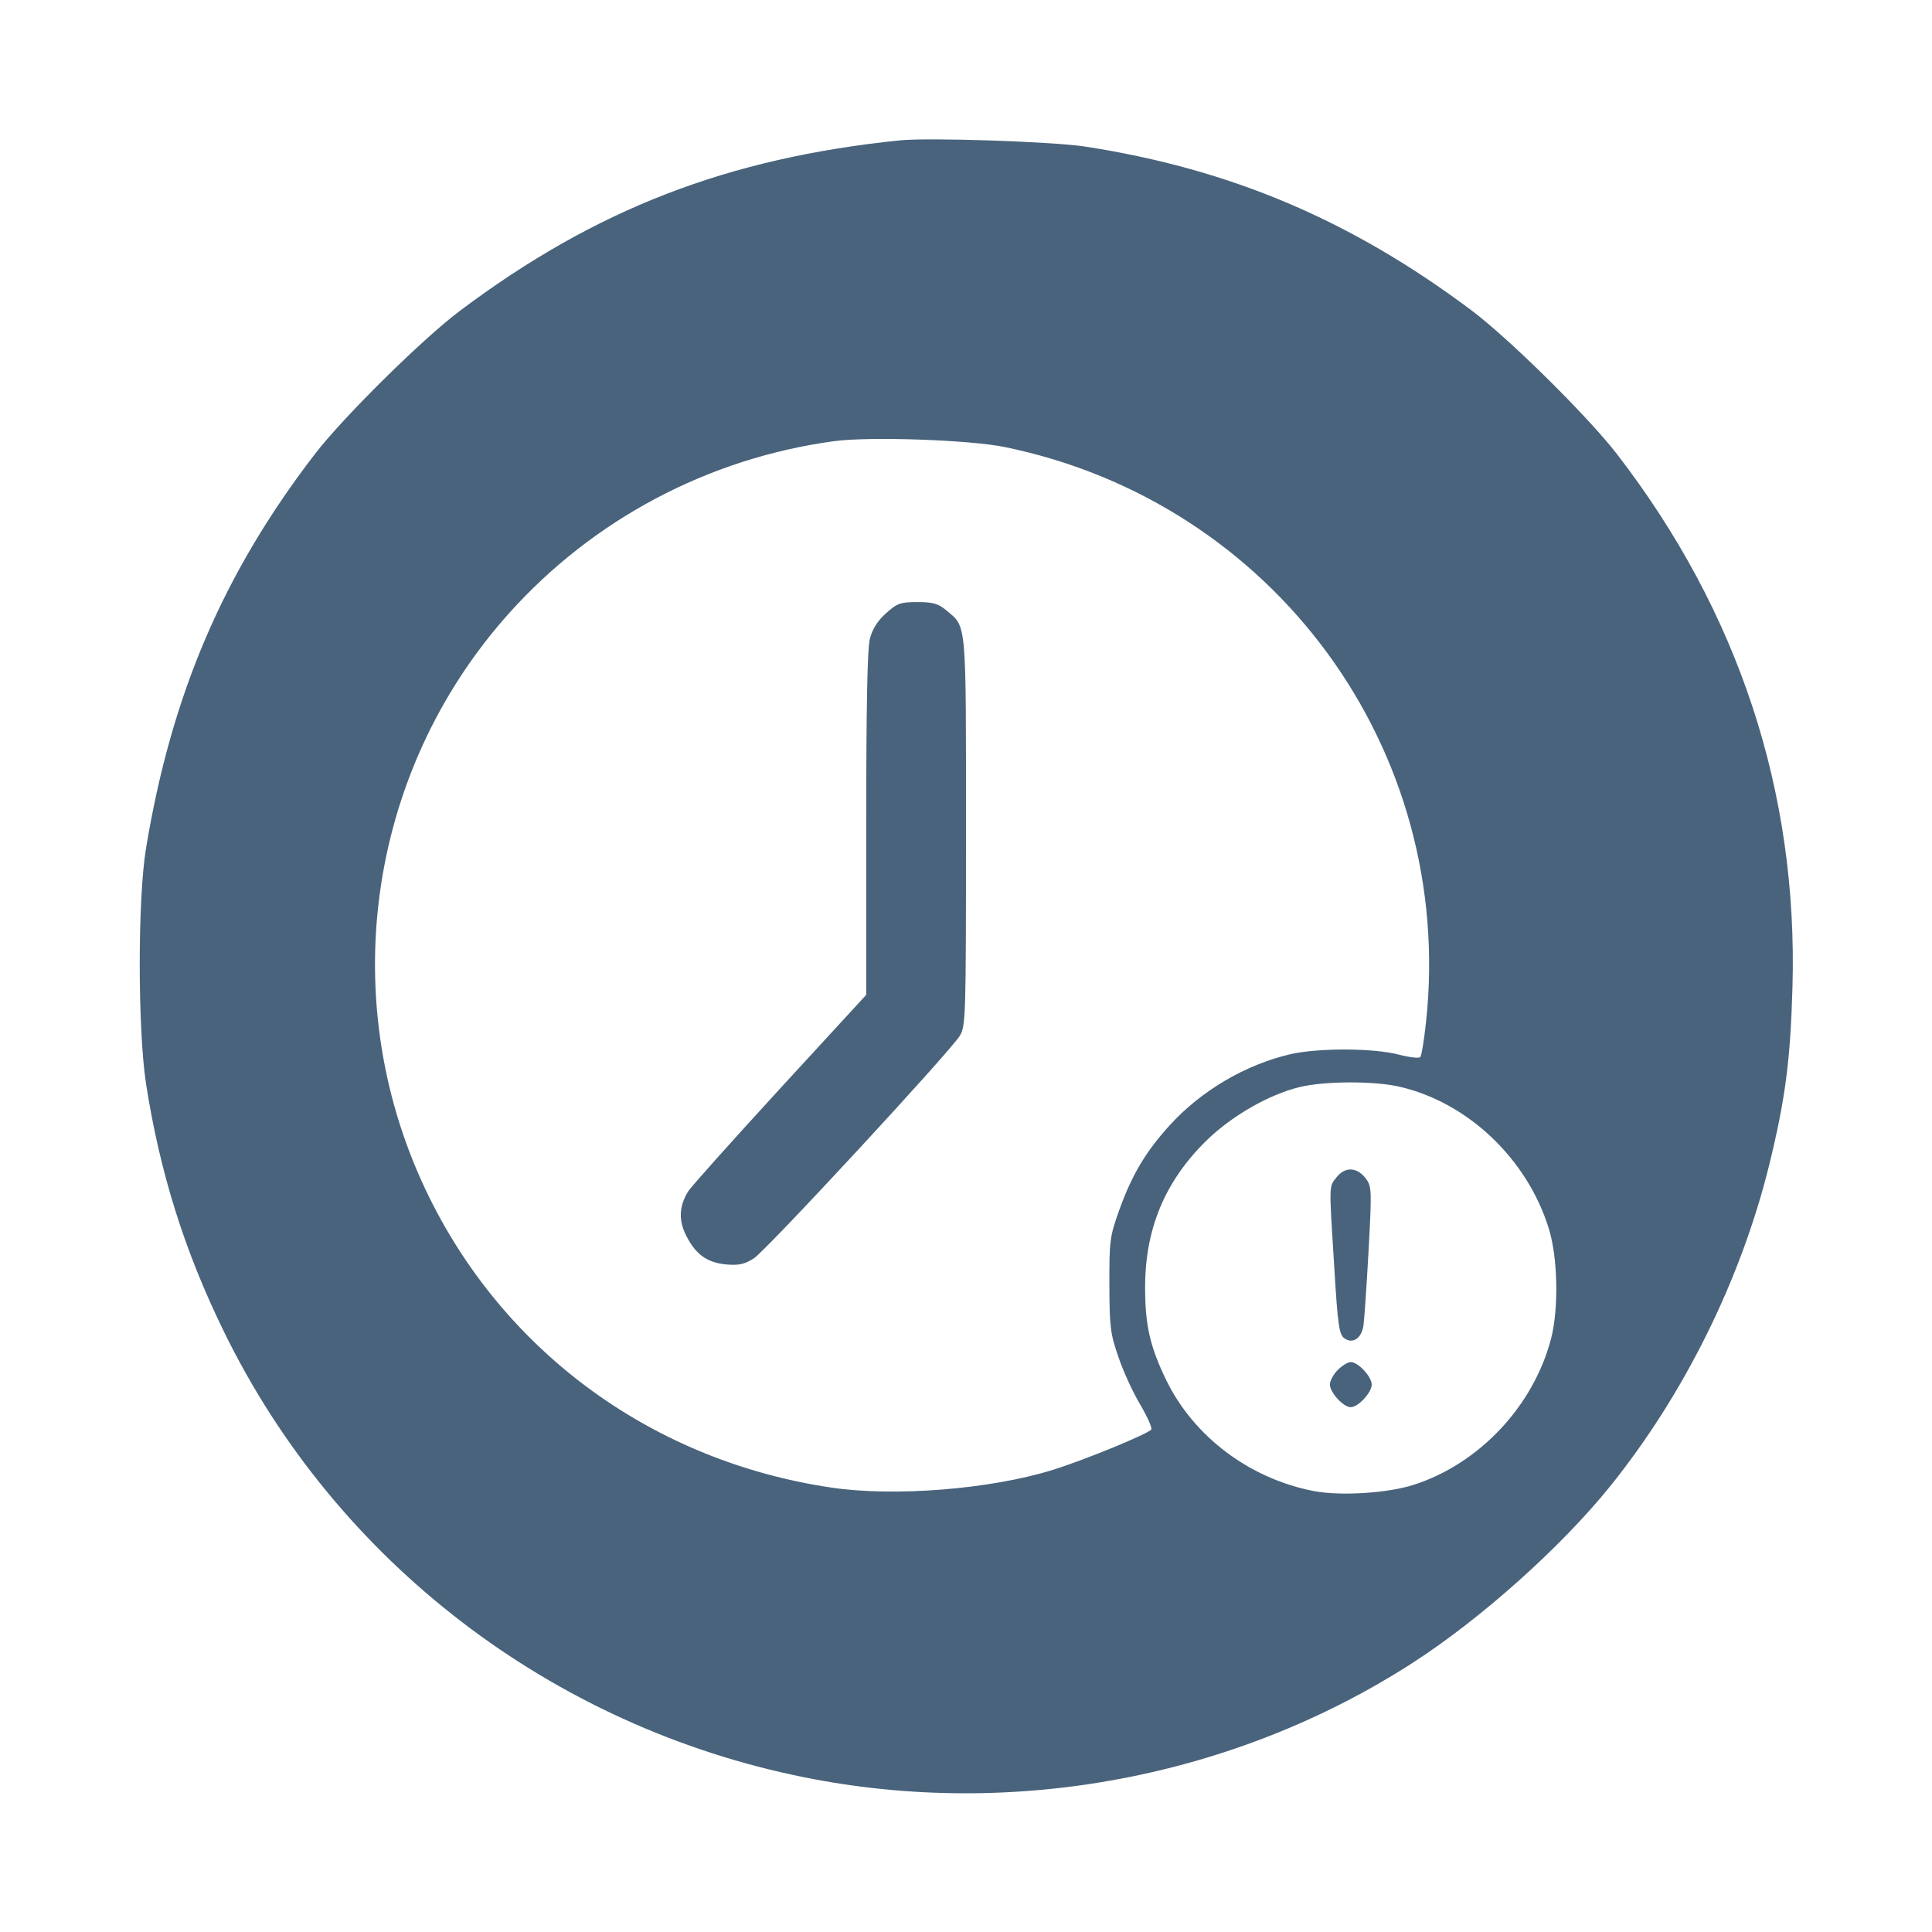 <svg xmlns="http://www.w3.org/2000/svg" fill="#49637C" viewBox="0 0 14 14"><path class="ic_m_fdetention" d="M6.522 1.017 C 5.273 1.145,4.316 1.515,3.337 2.249 C 3.065 2.452,2.489 3.021,2.282 3.290 C 1.619 4.152,1.242 5.032,1.058 6.148 C 0.997 6.517,0.998 7.458,1.058 7.852 C 1.158 8.494,1.336 9.064,1.623 9.650 C 2.436 11.315,3.996 12.512,5.833 12.880 C 7.345 13.183,8.948 12.880,10.236 12.050 C 10.732 11.730,11.311 11.212,11.667 10.771 C 12.204 10.104,12.614 9.276,12.820 8.443 C 12.937 7.966,12.974 7.683,12.989 7.152 C 13.029 5.740,12.599 4.435,11.719 3.293 C 11.510 3.021,10.935 2.453,10.663 2.249 C 9.790 1.595,8.917 1.225,7.863 1.062 C 7.628 1.026,6.732 0.996,6.522 1.017 M7.284 3.240 C 9.233 3.642,10.544 5.431,10.334 7.402 C 10.320 7.534,10.301 7.650,10.292 7.660 C 10.282 7.670,10.212 7.662,10.136 7.642 C 9.954 7.594,9.553 7.593,9.351 7.639 C 9.025 7.715,8.707 7.902,8.479 8.151 C 8.303 8.344,8.203 8.512,8.111 8.767 C 8.042 8.961,8.038 8.989,8.039 9.310 C 8.040 9.618,8.046 9.665,8.105 9.835 C 8.140 9.938,8.211 10.093,8.263 10.179 C 8.314 10.266,8.350 10.347,8.343 10.358 C 8.324 10.389,7.861 10.579,7.630 10.651 C 7.177 10.792,6.479 10.848,6.020 10.779 C 4.747 10.589,3.678 9.819,3.115 8.685 C 2.422 7.290,2.649 5.606,3.686 4.447 C 4.297 3.764,5.132 3.321,6.043 3.197 C 6.300 3.162,7.027 3.187,7.284 3.240 M6.419 4.445 C 6.357 4.501,6.321 4.560,6.303 4.631 C 6.285 4.700,6.277 5.138,6.277 5.971 L 6.277 7.209 5.652 7.889 C 5.309 8.263,5.011 8.596,4.989 8.630 C 4.920 8.739,4.915 8.844,4.975 8.959 C 5.044 9.093,5.127 9.151,5.266 9.163 C 5.355 9.170,5.396 9.161,5.462 9.119 C 5.554 9.060,6.882 7.624,6.955 7.506 C 6.998 7.435,7.000 7.375,7.000 6.025 C 7.000 4.483,7.006 4.548,6.859 4.424 C 6.799 4.374,6.763 4.363,6.648 4.363 C 6.523 4.363,6.502 4.371,6.419 4.445 M10.147 7.876 C 10.640 7.992,11.067 8.399,11.223 8.902 C 11.289 9.112,11.296 9.486,11.239 9.703 C 11.110 10.192,10.717 10.608,10.243 10.760 C 10.051 10.821,9.708 10.842,9.516 10.804 C 9.053 10.713,8.651 10.410,8.452 10.003 C 8.334 9.760,8.298 9.605,8.298 9.333 C 8.297 8.908,8.439 8.566,8.736 8.271 C 8.922 8.088,9.192 7.932,9.419 7.877 C 9.600 7.833,9.963 7.832,10.147 7.876 M9.686 8.530 C 9.629 8.602,9.630 8.569,9.669 9.190 C 9.694 9.603,9.704 9.670,9.741 9.697 C 9.801 9.741,9.865 9.700,9.880 9.607 C 9.886 9.566,9.903 9.322,9.917 9.066 C 9.941 8.623,9.940 8.598,9.898 8.541 C 9.835 8.457,9.748 8.452,9.686 8.530 M9.694 9.927 C 9.662 9.959,9.637 10.007,9.637 10.033 C 9.637 10.091,9.735 10.197,9.788 10.197 C 9.842 10.197,9.940 10.091,9.940 10.033 C 9.940 9.976,9.842 9.870,9.788 9.870 C 9.768 9.870,9.725 9.896,9.694 9.927 "  stroke="none" fill-rule="evenodd"></path></svg>